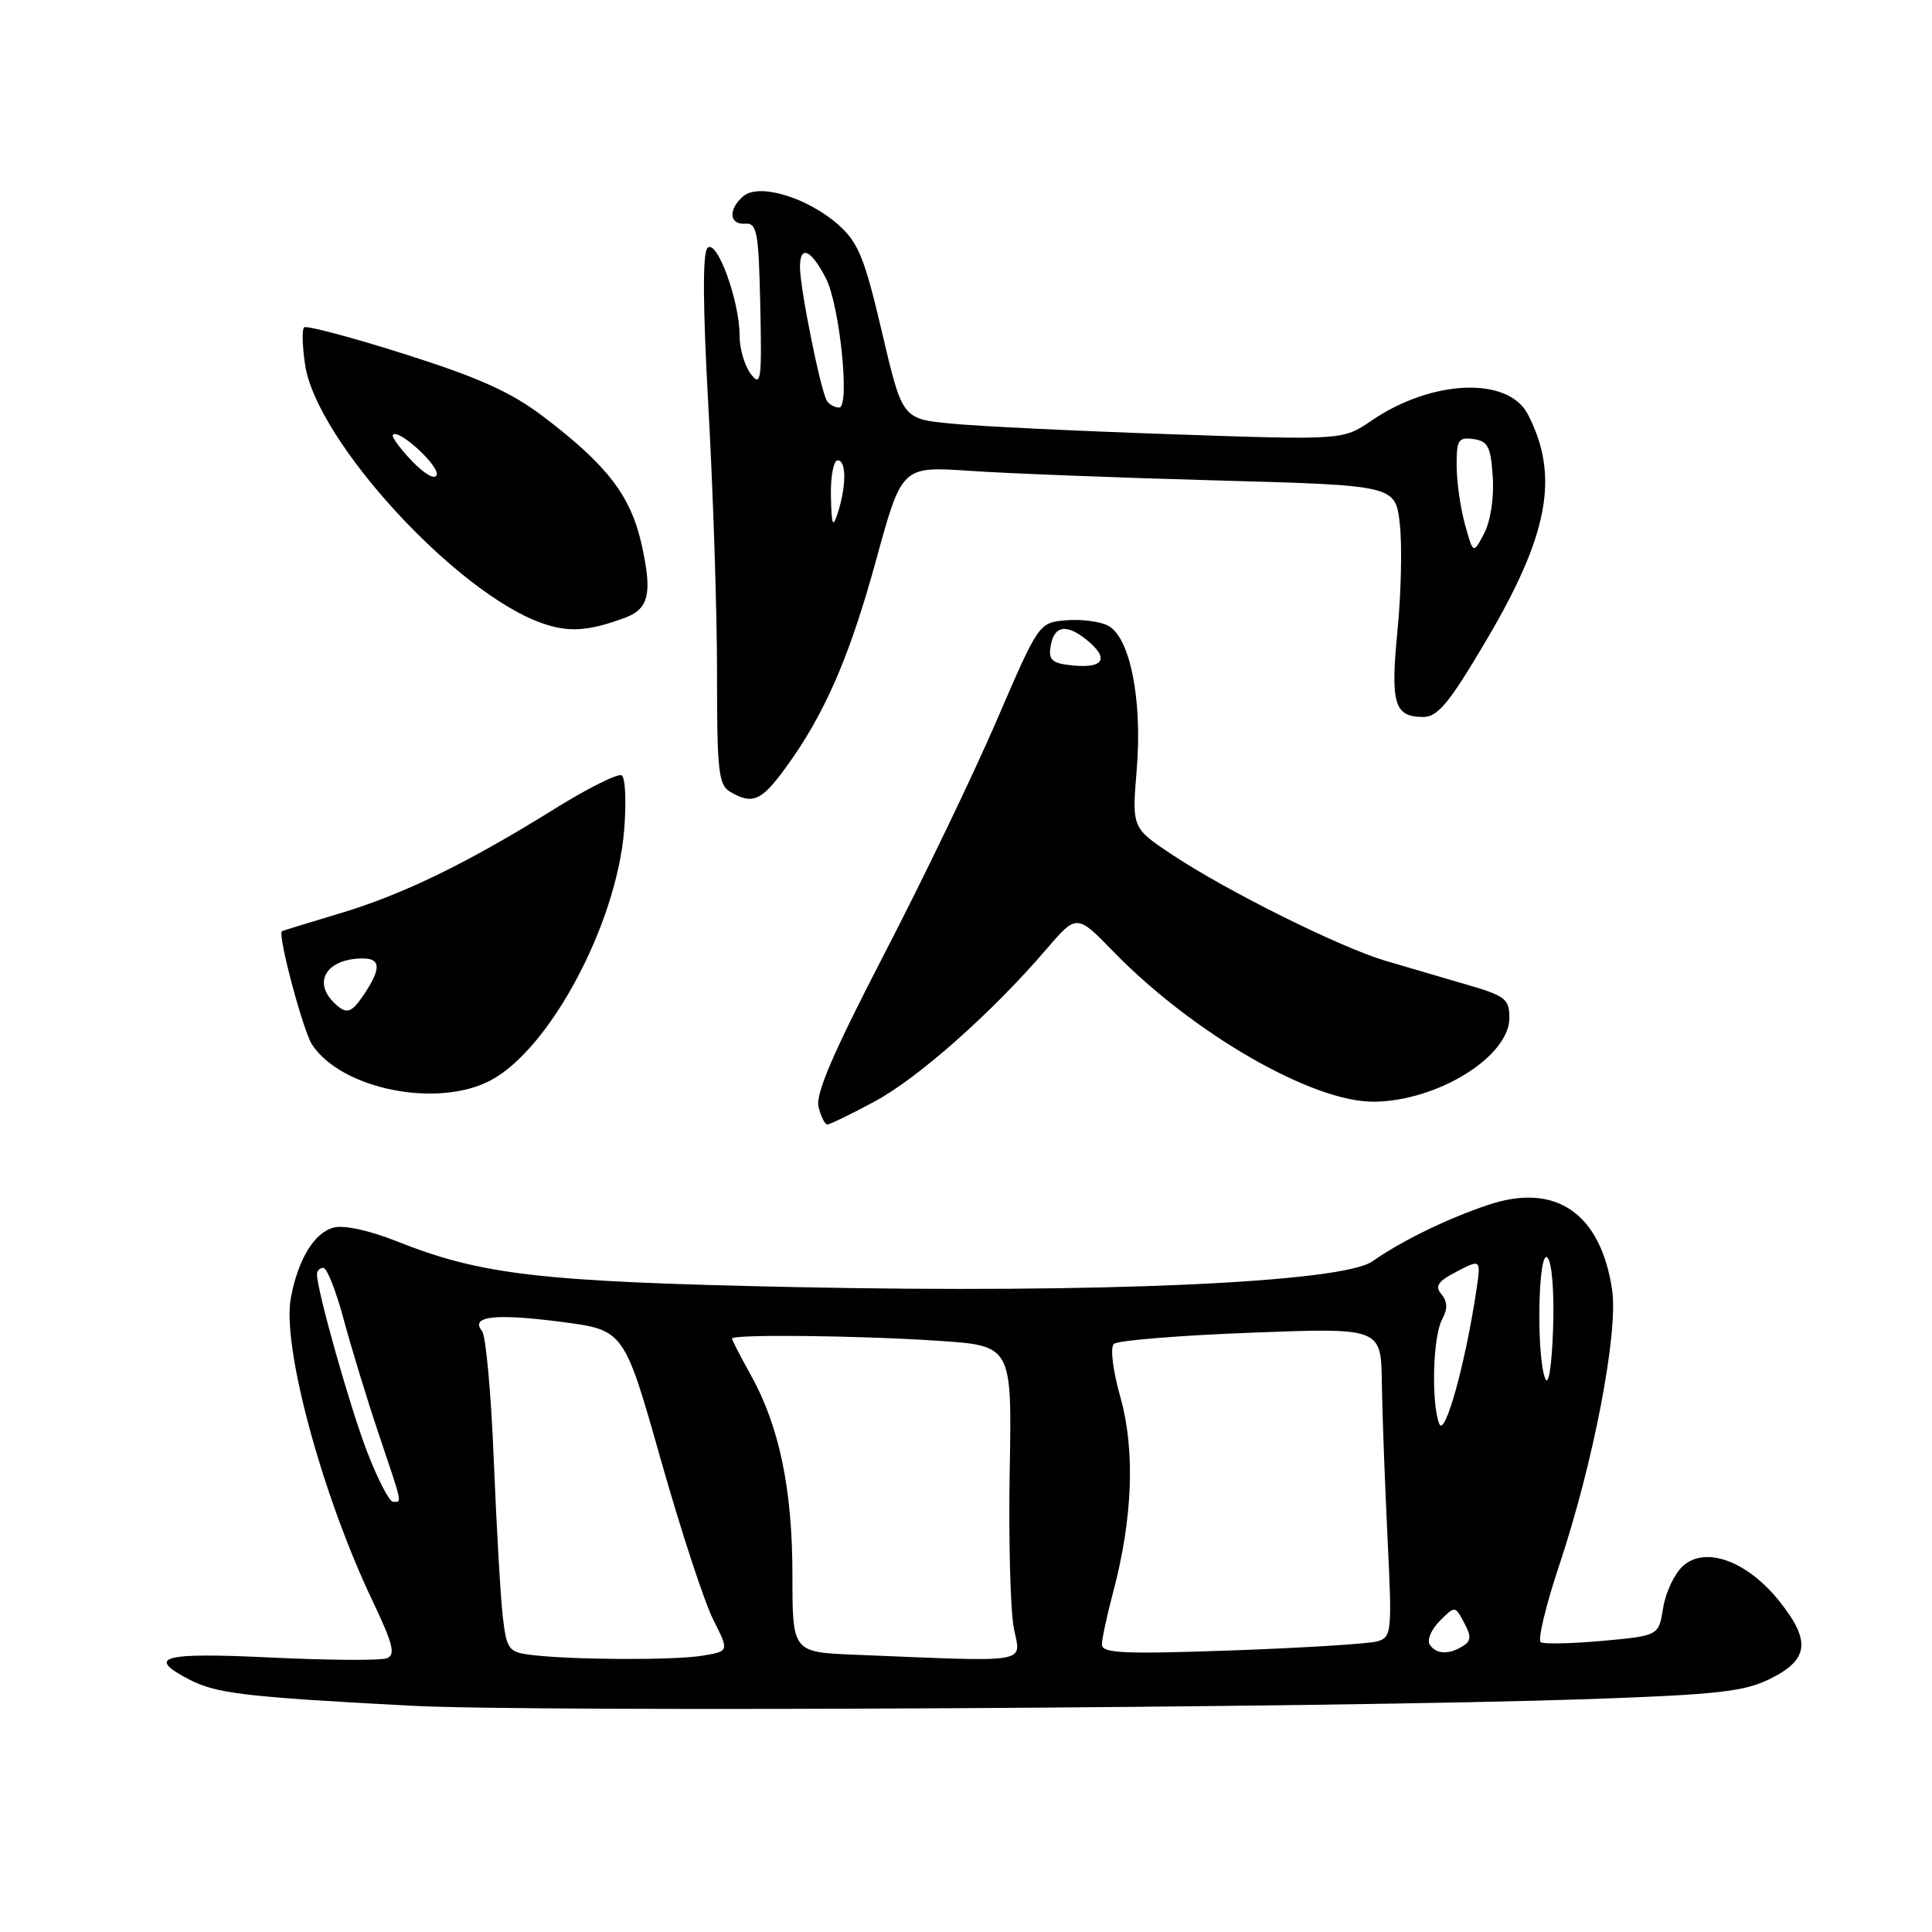 <?xml version="1.0" encoding="UTF-8" standalone="no"?>
<!DOCTYPE svg PUBLIC "-//W3C//DTD SVG 1.1//EN" "http://www.w3.org/Graphics/SVG/1.1/DTD/svg11.dtd" >
<svg xmlns="http://www.w3.org/2000/svg" xmlns:xlink="http://www.w3.org/1999/xlink" version="1.1" viewBox="0 0 256 256">
 <g >
 <path fill="currentColor"
d=" M 210.50 225.14 C 227.50 224.55 231.10 224.15 234.50 222.48 C 239.68 219.92 239.99 217.46 235.80 212.20 C 231.53 206.84 225.97 204.81 222.99 207.51 C 221.88 208.52 220.70 211.00 220.38 213.04 C 219.79 216.74 219.79 216.74 212.37 217.42 C 208.29 217.79 204.59 217.87 204.16 217.60 C 203.72 217.33 204.84 212.69 206.64 207.30 C 211.15 193.79 214.46 176.53 213.61 170.89 C 212.09 160.72 206.10 156.64 197.14 159.67 C 191.73 161.49 185.61 164.48 181.84 167.14 C 177.84 169.95 145.72 171.39 105.50 170.55 C 71.53 169.84 63.80 168.95 52.50 164.45 C 48.95 163.04 45.55 162.30 44.21 162.66 C 41.63 163.33 39.48 166.89 38.53 172.03 C 37.36 178.42 42.67 198.09 49.38 212.16 C 52.10 217.88 52.44 219.28 51.25 219.73 C 50.44 220.04 43.53 220.00 35.89 219.63 C 21.43 218.94 19.26 219.53 25.11 222.56 C 28.69 224.41 32.46 224.85 54.50 226.02 C 71.32 226.90 176.32 226.31 210.50 225.14 Z  M 115.86 145.97 C 121.62 142.89 131.41 134.22 138.63 125.80 C 142.67 121.09 142.67 121.09 147.58 126.14 C 158.12 136.95 173.85 146.02 182.00 145.98 C 190.40 145.94 200.00 140.02 200.00 134.88 C 200.00 132.36 199.47 131.95 194.25 130.44 C 191.09 129.52 186.28 128.11 183.58 127.31 C 177.53 125.51 162.63 118.10 155.36 113.28 C 149.98 109.70 149.98 109.70 150.62 101.99 C 151.39 92.77 149.75 84.47 146.85 82.92 C 145.79 82.35 143.28 82.02 141.28 82.19 C 137.65 82.50 137.65 82.50 132.05 95.50 C 128.97 102.65 122.27 116.57 117.16 126.43 C 110.38 139.53 108.03 144.98 108.46 146.68 C 108.78 147.95 109.30 149.00 109.63 149.00 C 109.95 149.00 112.76 147.64 115.86 145.97 Z  M 65.02 143.15 C 72.86 138.99 81.65 122.53 82.70 110.05 C 83.01 106.33 82.87 103.04 82.38 102.74 C 81.90 102.44 77.90 104.43 73.50 107.17 C 61.88 114.40 53.42 118.52 44.96 121.05 C 40.86 122.28 37.44 123.33 37.36 123.39 C 36.76 123.84 40.15 136.58 41.35 138.41 C 45.23 144.33 57.97 146.89 65.02 143.15 Z  M 104.09 101.75 C 109.27 94.65 112.56 87.09 116.11 74.14 C 119.50 61.78 119.50 61.78 128.50 62.39 C 133.45 62.73 148.16 63.30 161.20 63.66 C 184.90 64.31 184.90 64.31 185.48 69.41 C 185.80 72.21 185.66 78.55 185.18 83.50 C 184.22 93.27 184.74 95.00 188.59 95.00 C 190.51 95.00 192.04 93.15 196.88 84.95 C 205.22 70.85 206.67 63.06 202.45 54.90 C 199.84 49.86 189.73 50.27 181.72 55.74 C 177.94 58.32 177.94 58.32 155.22 57.54 C 142.72 57.11 129.59 56.48 126.03 56.13 C 119.56 55.50 119.56 55.50 116.87 44.03 C 114.58 34.24 113.74 32.16 111.14 29.83 C 107.07 26.20 100.63 24.23 98.53 25.97 C 96.47 27.69 96.59 29.81 98.75 29.64 C 100.31 29.52 100.53 30.72 100.74 40.50 C 100.96 50.42 100.83 51.31 99.49 49.56 C 98.67 48.49 98.00 46.21 98.00 44.49 C 98.00 39.87 94.99 31.61 93.75 32.85 C 93.08 33.52 93.12 40.55 93.88 54.18 C 94.50 65.35 95.01 81.12 95.01 89.20 C 95.00 102.15 95.21 104.02 96.75 104.92 C 99.72 106.65 100.88 106.15 104.09 101.75 Z  M 82.78 81.87 C 85.99 80.68 86.46 78.64 85.02 72.16 C 83.58 65.70 80.48 61.66 72.07 55.26 C 67.77 51.98 63.57 50.08 53.66 46.93 C 46.59 44.69 40.57 43.09 40.29 43.38 C 40.00 43.67 40.06 45.91 40.43 48.35 C 41.94 58.42 60.44 78.58 71.83 82.58 C 75.37 83.82 77.94 83.65 82.78 81.87 Z  M 70.34 219.28 C 67.39 218.91 67.13 218.57 66.62 214.19 C 66.32 211.61 65.79 202.30 65.43 193.50 C 65.08 184.70 64.38 176.99 63.87 176.37 C 62.27 174.40 65.57 174.02 74.33 175.15 C 82.69 176.23 82.69 176.23 87.53 193.31 C 90.19 202.71 93.33 212.29 94.50 214.60 C 96.63 218.80 96.63 218.80 93.06 219.39 C 89.29 220.01 75.65 219.95 70.34 219.28 Z  M 113.25 219.26 C 105.00 218.92 105.00 218.92 105.00 208.67 C 105.00 197.30 103.25 188.93 99.45 182.13 C 98.10 179.72 97.00 177.58 97.00 177.37 C 97.00 176.78 113.60 176.95 124.29 177.66 C 134.09 178.31 134.09 178.31 133.79 194.90 C 133.63 204.03 133.88 213.41 134.34 215.75 C 135.27 220.50 136.94 220.22 113.25 219.26 Z  M 146.01 217.90 C 146.02 217.13 146.68 214.03 147.49 211.00 C 150.09 201.25 150.43 192.18 148.47 185.18 C 147.44 181.51 147.08 178.55 147.60 178.07 C 148.10 177.62 156.26 176.95 165.75 176.59 C 183.00 175.93 183.00 175.93 183.10 183.21 C 183.16 187.22 183.50 196.44 183.85 203.70 C 184.47 216.33 184.41 216.93 182.50 217.49 C 181.40 217.81 172.74 218.35 163.25 218.69 C 148.83 219.20 146.00 219.07 146.01 217.90 Z  M 189.44 217.90 C 189.06 217.29 189.67 215.89 190.78 214.78 C 192.80 212.76 192.80 212.76 194.00 215.01 C 194.97 216.81 194.94 217.43 193.85 218.11 C 191.99 219.29 190.25 219.21 189.44 217.90 Z  M 48.60 192.25 C 46.29 186.18 42.00 170.97 42.00 168.84 C 42.00 168.38 42.38 168.00 42.85 168.00 C 43.32 168.00 44.52 171.04 45.52 174.75 C 46.51 178.46 48.60 185.30 50.16 189.94 C 53.41 199.59 53.28 199.00 52.09 199.00 C 51.59 199.00 50.02 195.96 48.60 192.25 Z  M 190.71 188.67 C 189.63 185.90 189.86 177.13 191.07 174.87 C 191.84 173.43 191.82 172.49 191.00 171.50 C 190.09 170.41 190.52 169.78 193.06 168.47 C 196.25 166.82 196.25 166.82 195.60 171.16 C 194.14 180.81 191.44 190.52 190.71 188.67 Z  M 204.75 182.67 C 203.55 179.73 203.81 165.41 205.04 166.64 C 205.65 167.25 205.96 171.18 205.79 176.09 C 205.62 181.06 205.19 183.75 204.75 182.67 Z  M 142.19 88.18 C 139.47 87.92 138.93 87.49 139.19 85.76 C 139.61 82.90 141.25 82.57 143.99 84.79 C 147.01 87.23 146.29 88.58 142.19 88.18 Z  M 44.20 132.80 C 41.40 130.00 43.40 127.00 48.08 127.00 C 50.42 127.00 50.51 128.29 48.38 131.54 C 46.56 134.32 45.91 134.51 44.20 132.80 Z  M 194.11 69.47 C 193.51 67.29 193.01 63.78 193.01 61.68 C 193.00 58.29 193.25 57.90 195.25 58.18 C 197.17 58.45 197.54 59.20 197.80 63.21 C 197.98 65.95 197.50 69.07 196.66 70.68 C 195.21 73.44 195.21 73.44 194.11 69.47 Z  M 110.10 65.75 C 110.04 63.14 110.45 61.00 111.00 61.00 C 112.16 61.00 112.16 64.39 111.00 68.00 C 110.35 70.04 110.18 69.62 110.10 65.75 Z  M 109.57 53.11 C 108.73 51.75 106.00 38.19 106.00 35.38 C 106.00 32.41 107.45 33.04 109.43 36.86 C 111.27 40.42 112.66 54.00 111.19 54.00 C 110.60 54.00 109.87 53.60 109.57 53.11 Z  M 54.56 61.06 C 52.96 59.39 51.84 57.83 52.07 57.60 C 52.87 56.81 58.25 61.76 57.86 62.93 C 57.63 63.61 56.24 62.82 54.56 61.06 Z "/>
</g>
</svg>